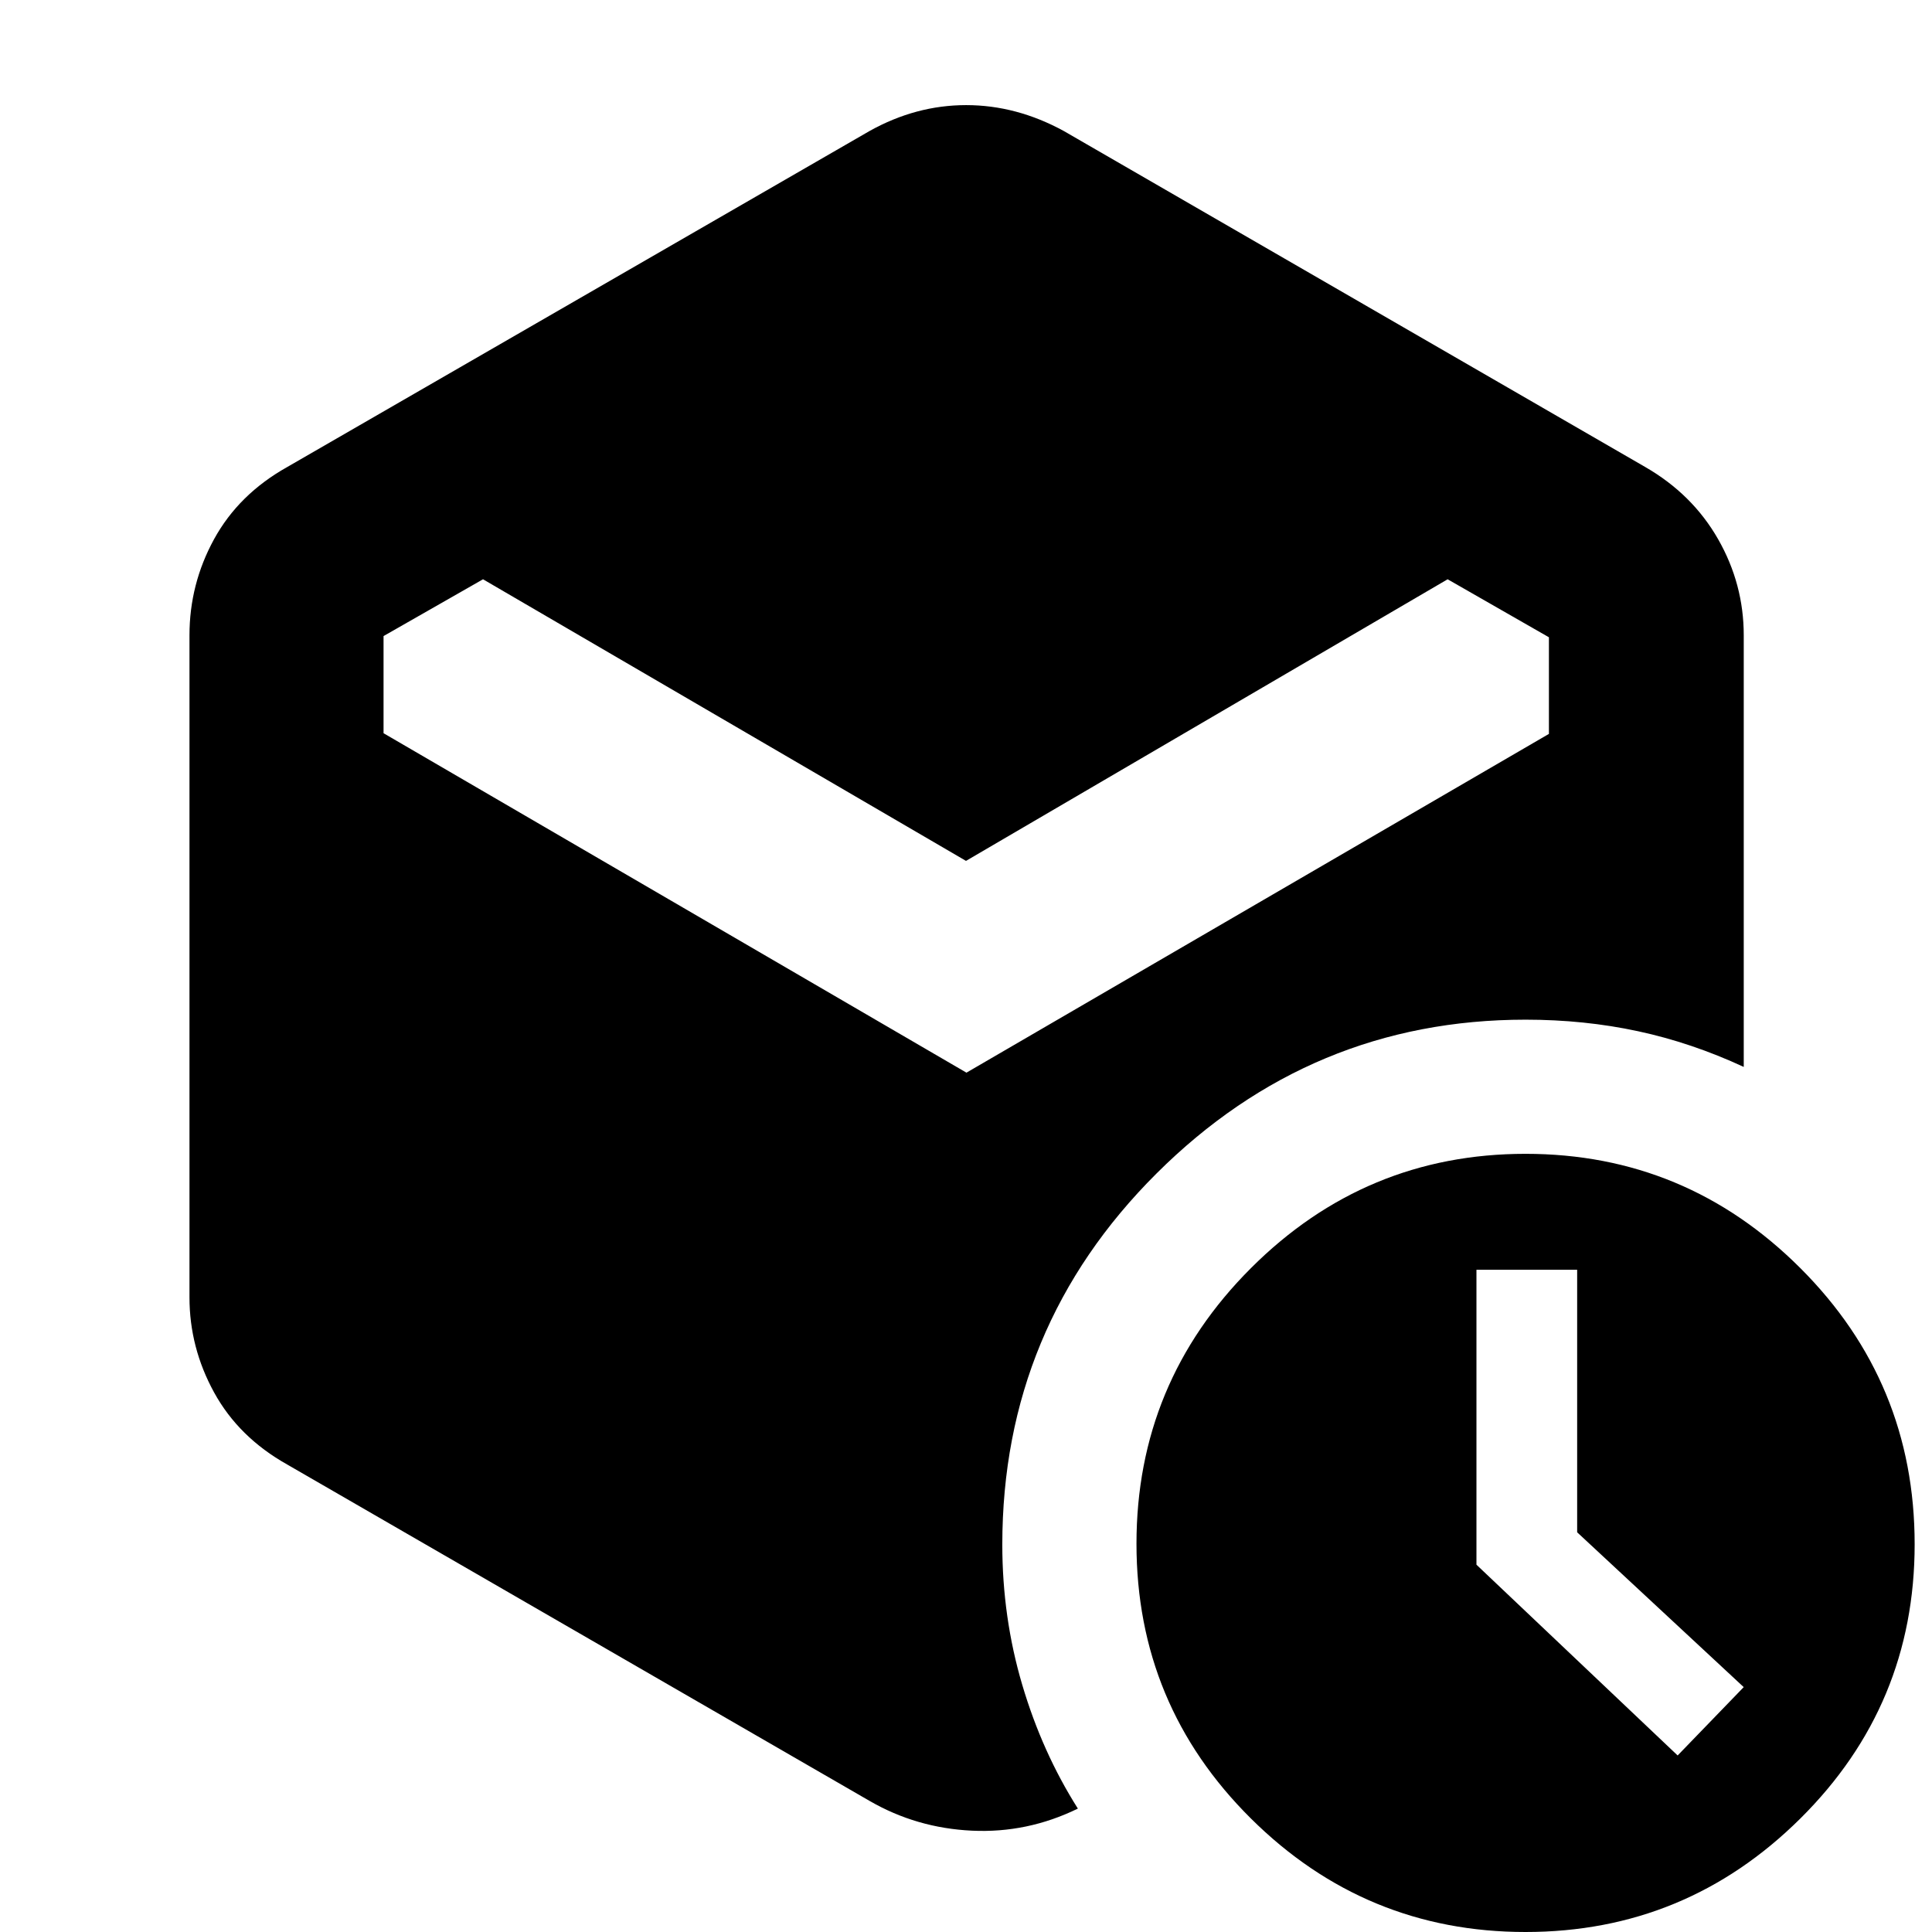 <svg xmlns="http://www.w3.org/2000/svg" height="40" viewBox="0 -960 960 960" width="40"><path d="M480-532.23 240.01-672.16l-49.43 28.22v48.27L480.23-427l289.42-168.33v-48.01l-50.33-28.82L480-532.23ZM432.12-65.12 142.7-232.3q-24.08-13.51-36.32-35.81-12.23-22.3-12.23-47.22v-329q0-25.46 12.23-47.78 12.24-22.32 36.32-35.82l289.42-167q23.03-12.84 47.96-12.84t48.47 12.84l288.99 167q23.41 13.5 36.17 35.82 12.75 22.32 12.75 47.78v214.48q-25.85-12-52.53-17.74-26.67-5.74-55.89-5.74-106.66 0-183.33 76.39-76.67 76.39-76.67 184.46 0 36.19 9.92 69.7 9.92 33.5 27.63 61.46-25.15 12.28-52.66 10.97-27.51-1.3-50.81-14.77ZM758.04 0q-79.66 0-136.5-56.43-56.83-56.44-56.83-136.5 0-80.07 56.83-136.9 56.84-56.84 136.5-56.84 79.67 0 136.5 56.75 56.84 56.74 56.84 137.25 0 79.96-56.84 136.32Q837.71 0 758.04 0Zm25.64-198.61v-130.46h-50.04v146.56l99.97 94.79 32.83-33.96-82.76-76.93Z"/></svg>